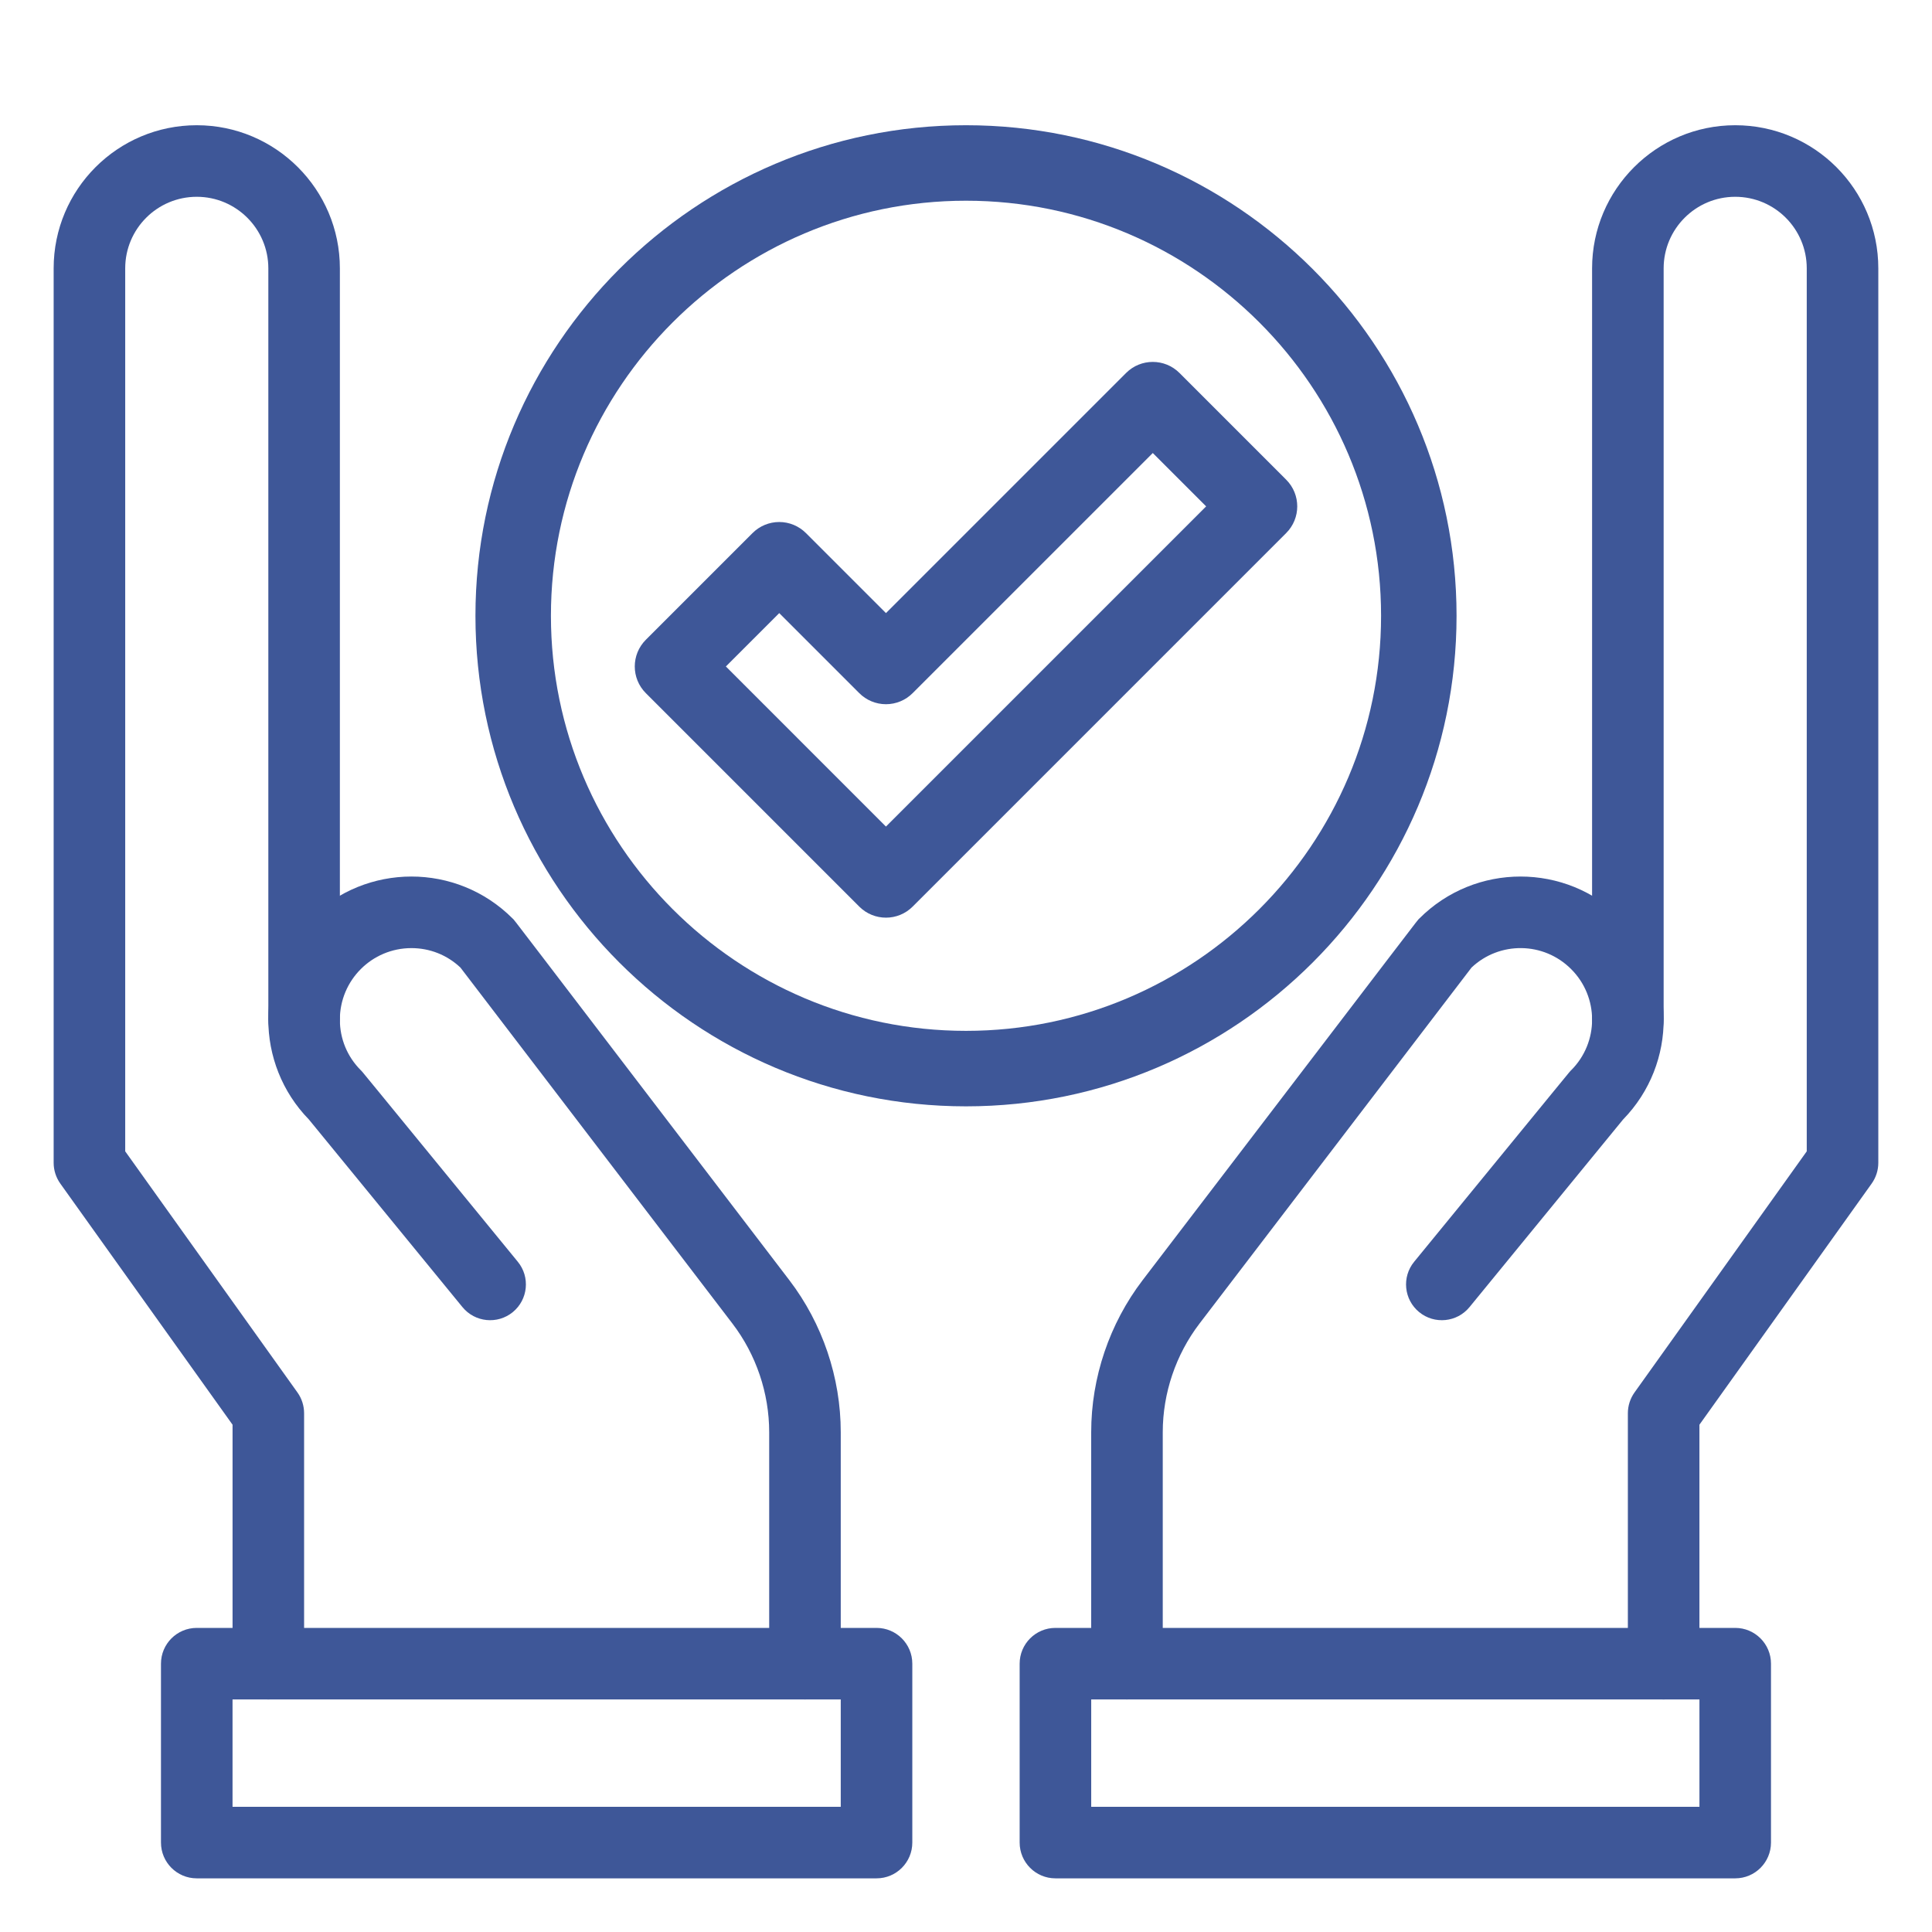 <svg width="100" height="100" viewBox="0 0 100 100" fill="none" xmlns="http://www.w3.org/2000/svg">
<g id="noun-dna-5548086 1">
<g id="Group">
<g id="Group_2">
<g id="Group_3">
<path id="Vector" d="M86.11 87.964C85.087 87.964 84.258 87.135 84.258 86.112V73.149C84.258 72.763 84.379 72.387 84.603 72.073L93.517 59.593V13.89C93.517 11.844 91.859 10.186 89.814 10.186C87.771 10.186 86.11 11.848 86.11 13.89V52.779C86.11 53.801 85.281 54.631 84.258 54.631C83.236 54.631 82.406 53.801 82.406 52.779V13.89C82.406 9.805 85.729 6.482 89.814 6.482C93.906 6.482 97.221 9.797 97.221 13.89V60.186C97.221 60.572 97.1 60.948 96.876 61.263L87.962 73.743V86.112C87.962 87.135 87.132 87.964 86.11 87.964Z" fill="#3E5798"/>
</g>
<g id="Group_4">
<path id="Vector_2" d="M58.332 87.963C57.31 87.963 56.48 87.134 56.48 86.112V74.13C56.48 71.302 57.426 68.507 59.143 66.26C74.199 46.563 73.299 47.707 73.464 47.542C76.356 44.645 81.049 44.645 83.941 47.542C86.809 50.405 86.839 55.046 84.009 57.946L76.062 67.655C75.414 68.446 74.247 68.563 73.456 67.915C72.664 67.267 72.548 66.1 73.196 65.309C81.714 54.908 81.198 55.519 81.322 55.396C82.769 53.952 82.769 51.605 81.322 50.161C79.897 48.733 77.609 48.716 76.165 50.082L62.086 68.508C60.86 70.113 60.184 72.11 60.184 74.13V86.112C60.184 87.134 59.355 87.963 58.332 87.963Z" fill="#3E5798"/>
</g>
<g id="Group_5">
<path id="Vector_3" d="M89.814 97.223H54.629C53.607 97.223 52.777 96.394 52.777 95.371V86.112C52.777 85.089 53.607 84.26 54.629 84.26H89.814C90.837 84.26 91.666 85.089 91.666 86.112V95.371C91.666 96.394 90.837 97.223 89.814 97.223ZM56.481 93.519H87.963V87.963H56.481V93.519Z" fill="#3E5798"/>
</g>
<g id="Group_6">
<path id="Vector_4" d="M13.889 87.964C12.866 87.964 12.037 87.135 12.037 86.112V73.743L3.122 61.262C2.898 60.948 2.777 60.572 2.777 60.186V13.89C2.777 9.798 6.092 6.482 10.185 6.482C14.269 6.482 17.592 9.805 17.592 13.89V52.779C17.592 53.801 16.763 54.631 15.74 54.631C14.718 54.631 13.889 53.801 13.889 52.779V13.89C13.889 11.848 12.227 10.186 10.185 10.186C8.139 10.186 6.481 11.844 6.481 13.89V59.593L15.396 72.073C15.62 72.387 15.74 72.763 15.74 73.149V86.112C15.74 87.135 14.911 87.964 13.889 87.964Z" fill="#3E5798"/>
</g>
<g id="Group_7">
<path id="Vector_5" d="M41.665 87.963C40.643 87.963 39.813 87.134 39.813 86.112V74.13C39.813 72.11 39.138 70.113 37.911 68.508L23.833 50.082C23.145 49.431 22.248 49.074 21.295 49.074C19.246 49.074 17.591 50.734 17.591 52.778C17.591 53.768 17.976 54.697 18.675 55.395C18.799 55.519 18.284 54.908 26.802 65.309C27.45 66.1 27.333 67.267 26.542 67.915C25.75 68.563 24.584 68.446 23.936 67.655L15.989 57.946C13.195 55.083 13.154 50.439 16.059 47.54C18.942 44.652 23.635 44.639 26.533 47.542C26.697 47.706 25.767 46.522 40.855 66.26C42.572 68.507 43.517 71.302 43.517 74.13V86.112C43.517 87.134 42.688 87.963 41.665 87.963Z" fill="#3E5798"/>
</g>
<g id="Group_8">
<path id="Vector_6" d="M45.369 97.223H10.184C9.161 97.223 8.332 96.394 8.332 95.371V86.112C8.332 85.089 9.161 84.26 10.184 84.26H45.369C46.392 84.26 47.221 85.089 47.221 86.112V95.371C47.221 96.394 46.392 97.223 45.369 97.223ZM12.036 93.519H43.517V87.963H12.036V93.519Z" fill="#3E5798"/>
</g>
</g>
<g id="Group_9">
<path id="Vector_7" d="M45.857 47.498C45.357 47.498 44.857 47.307 44.476 46.926L33.428 35.877C32.665 35.115 32.665 33.878 33.428 33.115L38.952 27.591C39.318 27.225 39.815 27.019 40.333 27.019C40.851 27.019 41.348 27.225 41.714 27.591L45.857 31.734L58.287 19.304C59.049 18.542 60.286 18.542 61.049 19.304L66.573 24.829C67.336 25.591 67.336 26.828 66.573 27.591L47.238 46.926C46.857 47.307 46.357 47.498 45.857 47.498ZM37.571 34.496L45.857 42.783L62.43 26.21L59.668 23.448L47.238 35.877C46.872 36.244 46.375 36.45 45.857 36.45C45.339 36.45 44.842 36.244 44.476 35.877L40.333 31.734L37.571 34.496Z" fill="#3E5798"/>
</g>
<g id="Group_10">
<path id="Vector_8" d="M50 57.264C36 57.264 24.609 45.873 24.609 31.873C24.609 17.873 36 6.482 50 6.482C64 6.482 75.391 17.873 75.391 31.873C75.391 45.873 64 57.264 50 57.264ZM50 10.389C38.154 10.389 28.516 20.027 28.516 31.873C28.516 43.719 38.154 53.357 50 53.357C61.846 53.357 71.484 43.719 71.484 31.873C71.484 20.027 61.846 10.389 50 10.389Z" fill="#3E5798"/>
</g>
</g>
</g>
</svg>
